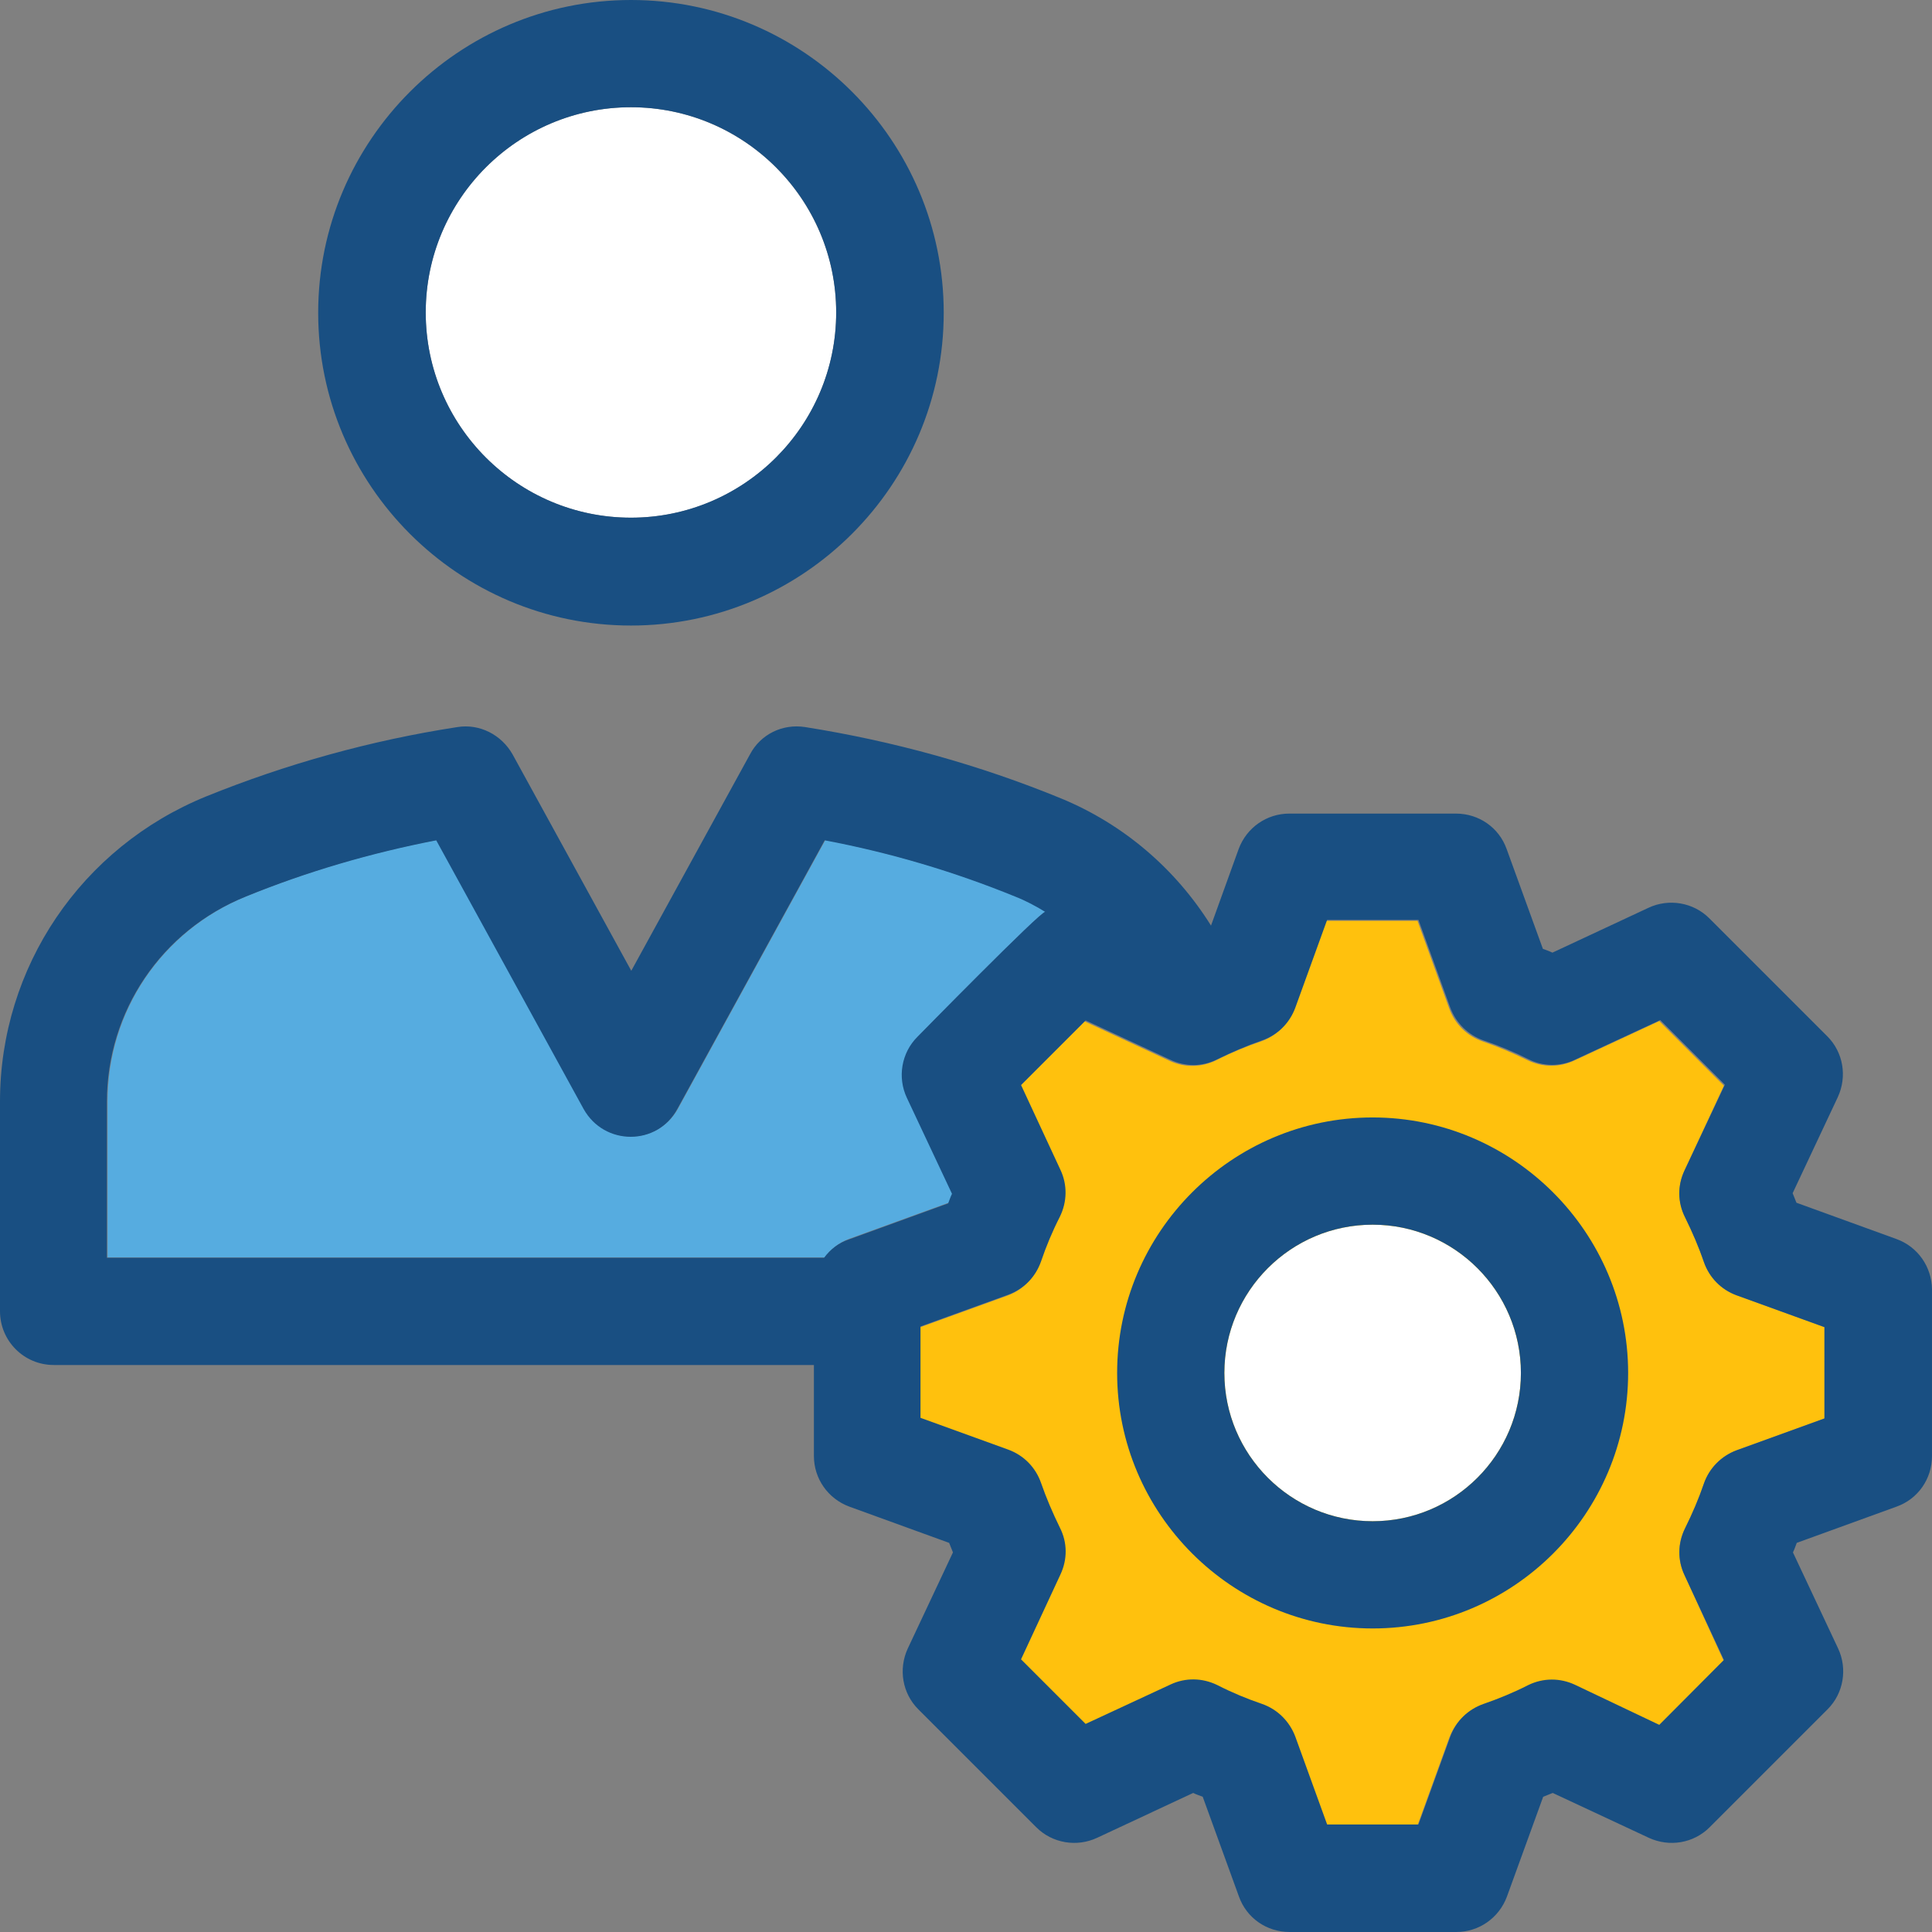 <?xml version="1.0" encoding="iso-8859-1"?>
<!-- Generator: Adobe Illustrator 19.0.0, SVG Export Plug-In . SVG Version: 6.00 Build 0)  -->
<svg version="1.1" id="Layer_1" xmlns="http://www.w3.org/2000/svg" xmlns:xlink="http://www.w3.org/1999/xlink" x="0px" y="0px"
	 viewBox="0 0 392.533 392.533" style="enable-background:new 0 0 392.533 392.533;" xml:space="preserve">
<rect x="0" y="0" width="392.533" height="392.533" fill="#808080" stroke="none"/>
<path style="fill:#56ACE0;" d="M193.552,242.489l-9.18-19.523c-1.939-4.202-1.099-9.115,2.133-12.347
	c0,0,25.277-25.794,25.988-25.406c-1.939-1.164-3.943-2.263-6.077-3.103c-12.347-5.042-25.406-8.857-38.723-11.442l-29.931,54.562
	c-4.202,7.564-14.998,7.564-19.071,0L88.76,170.667c-13.317,2.521-26.376,6.4-38.723,11.442
	c-17.131,6.982-28.186,23.337-28.186,41.697v31.677h145.713c1.228-1.681,2.909-3.038,5.042-3.814l20.299-7.37
	C193.034,243.782,193.293,243.071,193.552,242.489z"/>
<path style="fill:#FFC10D;" d="M352.84,263.176c-3.168-1.164-5.56-3.62-6.659-6.788c-1.034-3.038-2.327-6.077-3.814-9.051
	c-1.487-3.038-1.552-6.465-0.129-9.503l8.016-17.261l-13.123-13.123l-17.261,8.016c-3.038,1.422-6.465,1.422-9.503-0.065
	c-3.038-1.487-6.077-2.78-9.115-3.814c-3.168-1.099-5.624-3.491-6.788-6.659L288,187.087h-18.554l-6.465,17.842
	c-1.164,3.103-3.62,5.56-6.788,6.659c-3.038,1.034-6.012,2.263-9.051,3.814c-3.038,1.487-6.465,1.552-9.503,0.129l-17.261-8.016
	l-13.123,13.123l8.016,17.261c1.422,3.038,1.422,6.465-0.129,9.503c-1.551,3.038-2.78,6.077-3.814,9.05
	c-1.099,3.168-3.491,5.624-6.659,6.788l-17.842,6.465v18.554l17.842,6.465c3.168,1.164,5.56,3.62,6.659,6.788
	c1.034,3.038,2.263,6.012,3.814,9.051c1.487,3.038,1.552,6.465,0.129,9.503l-8.016,17.261l13.123,13.123l17.261-8.016
	c3.038-1.422,6.465-1.422,9.503,0.129c3.038,1.552,6.077,2.78,9.051,3.814c3.168,1.099,5.624,3.491,6.788,6.659l6.465,17.842H288
	l6.465-17.842c1.164-3.103,3.62-5.56,6.788-6.659c3.038-1.034,6.012-2.263,9.051-3.814c2.909-1.487,6.465-1.552,9.503-0.065
	l17.261,8.016l13.123-13.123L342.238,320c-1.422-3.038-1.422-6.465,0.129-9.503c1.487-3.038,2.78-6.012,3.814-9.051
	c1.099-3.168,3.491-5.624,6.659-6.788l17.842-6.465V269.64L352.84,263.176z"/>
<path style="fill:#194F82;" d="M385.293,251.733l-20.299-7.37c-0.259-0.646-0.517-1.293-0.776-1.939l9.18-19.523
	c1.939-4.202,1.099-9.115-2.133-12.347l-23.984-23.984c-3.232-3.232-8.21-4.073-12.347-2.133l-19.523,9.115
	c-0.646-0.323-1.293-0.517-1.939-0.776l-7.37-20.299c-1.552-4.331-5.624-7.176-10.279-7.176h-33.875
	c-4.59,0-8.663,2.844-10.279,7.176l-5.624,15.58c-7.176-11.507-17.778-20.622-30.513-25.859
	c-16.549-6.788-34.004-11.636-51.976-14.481l0,0c-4.59-0.711-9.051,1.487-11.184,5.56l-24.113,43.96l-24.113-43.96
	c-2.263-4.008-6.723-6.271-11.184-5.56c-17.648,2.715-34.78,7.499-51.071,14.093C16.485,172.154,0,196.525,0,223.806v42.602
	c0,6.012,4.848,10.925,10.925,10.925h154.44v18.489c0,4.59,2.844,8.663,7.176,10.279l20.299,7.37
	c0.259,0.646,0.517,1.293,0.776,1.939l-9.18,19.523c-1.939,4.202-1.099,9.115,2.133,12.347l23.984,23.984
	c3.232,3.232,8.21,4.073,12.347,2.133l19.523-9.115c0.646,0.323,1.293,0.517,1.939,0.776l7.37,20.299
	c1.552,4.331,5.624,7.176,10.279,7.176h33.875c4.59,0,8.663-2.844,10.279-7.176l7.37-20.299c0.646-0.259,1.293-0.517,1.939-0.776
	l19.523,9.115c4.202,1.939,9.115,1.099,12.347-2.133l23.984-23.984c3.232-3.232,4.073-8.21,2.133-12.347l-9.18-19.523
	c0.323-0.646,0.517-1.293,0.776-1.939l20.299-7.37c4.331-1.552,7.176-5.624,7.176-10.279v-33.875
	C392.469,257.358,389.624,253.285,385.293,251.733z M370.683,288.194l-17.842,6.465c-3.103,1.164-5.56,3.62-6.659,6.788
	c-1.034,3.038-2.327,6.077-3.814,9.051c-1.487,3.038-1.552,6.465-0.129,9.503l8.016,17.261l-13.123,13.188L320,342.303
	c-3.038-1.422-6.465-1.422-9.503,0.065c-3.038,1.552-6.077,2.78-9.051,3.814c-3.168,1.099-5.624,3.491-6.788,6.659l-6.465,17.842
	H269.64l-6.465-17.842c-1.164-3.103-3.62-5.56-6.788-6.659c-3.038-1.034-6.012-2.263-9.051-3.814
	c-3.038-1.487-6.465-1.552-9.503-0.129l-17.261,8.016l-13.123-13.123l8.016-17.261c1.422-3.038,1.422-6.465-0.129-9.503
	c-1.487-3.038-2.78-6.077-3.814-9.051c-1.099-3.168-3.491-5.624-6.659-6.788l-17.842-6.465v-18.554l17.842-6.465
	c3.168-1.164,5.56-3.62,6.659-6.788c1.034-3.038,2.263-6.012,3.814-9.051c1.487-3.038,1.552-6.465,0.129-9.503l-8.016-17.261
	l13.123-13.123l17.261,8.016c3.038,1.422,6.465,1.422,9.503-0.129c3.038-1.487,6.077-2.78,9.051-3.814
	c3.168-1.099,5.624-3.491,6.788-6.659l6.465-17.842h18.554l6.465,17.842c1.164,3.103,3.62,5.56,6.788,6.659
	c3.038,1.034,6.012,2.263,9.115,3.814c2.909,1.487,6.465,1.552,9.503,0.065l17.261-8.016l13.123,13.123l-8.21,17.455
	c-1.422,3.038-1.422,6.465,0.129,9.503c1.487,3.038,2.78,6.012,3.814,9.05c1.099,3.168,3.491,5.624,6.659,6.788l17.842,6.465
	L370.683,288.194L370.683,288.194z M167.434,255.547H21.721v-31.677c0-18.36,11.055-34.78,28.186-41.697
	c12.347-5.042,25.406-8.857,38.723-11.442l29.931,54.562c4.202,7.564,14.998,7.564,19.071,0l29.931-54.562
	c13.382,2.521,26.376,6.4,38.723,11.442c2.133,0.84,4.202,1.939,6.077,3.103c-0.711-0.388-25.988,25.406-25.988,25.406
	c-3.232,3.232-4.073,8.21-2.133,12.347l9.18,19.523c-0.323,0.646-0.517,1.293-0.776,1.939l-20.299,7.37
	C170.408,252.509,168.663,253.867,167.434,255.547z"/>
<path style="fill:#FFFFFF;" d="M128.194,21.786c-23.014,0-41.697,18.683-41.697,41.697s18.683,41.697,41.697,41.697
	s41.697-18.683,41.697-41.697S151.143,21.786,128.194,21.786z"/>
<path style="fill:#194F82;" d="M128.194,0C93.22,0,64.647,28.509,64.647,63.547s28.509,63.547,63.547,63.547
	s63.547-28.509,63.547-63.547S163.232,0,128.194,0z M128.194,105.18c-23.014,0-41.697-18.683-41.697-41.697
	s18.683-41.697,41.697-41.697s41.697,18.683,41.697,41.697S151.143,105.18,128.194,105.18z"/>
<path style="fill:#FFFFFF;" d="M309.01,278.95c0-16.614-13.511-30.125-30.125-30.125c-16.614,0-30.125,13.511-30.125,30.125
	c0,16.614,13.511,30.125,30.125,30.125C295.499,309.075,309.01,295.564,309.01,278.95z"/>
<path style="fill:#194F82;" d="M278.885,227.038c-28.638,0-51.911,23.337-51.911,51.911c0,28.574,23.337,51.911,51.911,51.911
	c28.638,0,51.911-23.337,51.911-51.911C330.796,250.376,307.459,227.038,278.885,227.038z M248.76,278.95
	c0-16.614,13.511-30.125,30.125-30.125c16.614,0,30.125,13.511,30.125,30.125c0,16.614-13.511,30.125-30.125,30.125
	C262.271,309.075,248.76,295.564,248.76,278.95z"/>
<g>
</g>
<g>
</g>
<g>
</g>
<g>
</g>
<g>
</g>
<g>
</g>
<g>
</g>
<g>
</g>
<g>
</g>
<g>
</g>
<g>
</g>
<g>
</g>
<g>
</g>
<g>
</g>
<g>
</g>
</svg>
